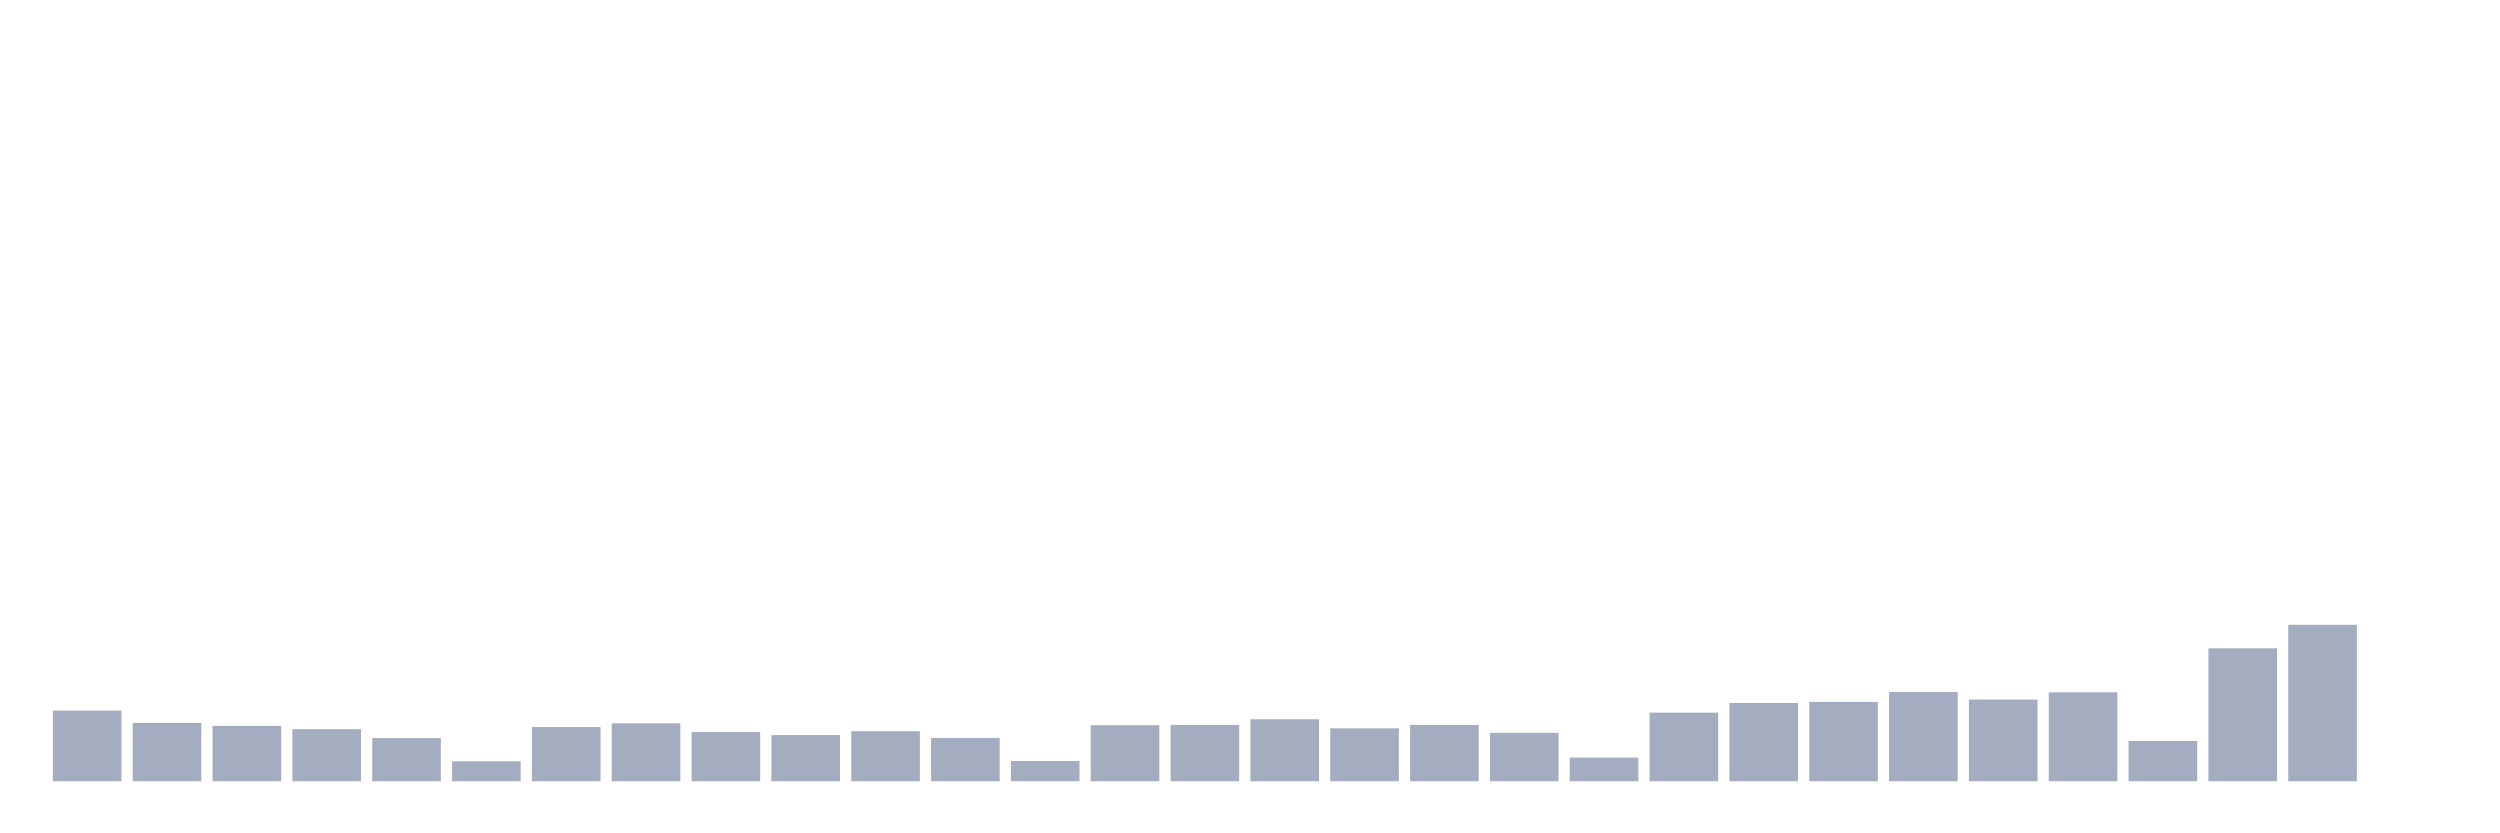 <svg xmlns="http://www.w3.org/2000/svg" viewBox="0 0 480 160"><g transform="translate(10,10)"><rect class="bar" x="0.153" width="13.175" y="126.428" height="13.572" fill="rgb(164,173,192)"></rect><rect class="bar" x="15.482" width="13.175" y="128.797" height="11.203" fill="rgb(164,173,192)"></rect><rect class="bar" x="30.81" width="13.175" y="129.373" height="10.627" fill="rgb(164,173,192)"></rect><rect class="bar" x="46.138" width="13.175" y="129.997" height="10.003" fill="rgb(164,173,192)"></rect><rect class="bar" x="61.466" width="13.175" y="131.71" height="8.29" fill="rgb(164,173,192)"></rect><rect class="bar" x="76.794" width="13.175" y="136.159" height="3.841" fill="rgb(164,173,192)"></rect><rect class="bar" x="92.123" width="13.175" y="129.597" height="10.403" fill="rgb(164,173,192)"></rect><rect class="bar" x="107.451" width="13.175" y="128.877" height="11.123" fill="rgb(164,173,192)"></rect><rect class="bar" x="122.779" width="13.175" y="130.541" height="9.459" fill="rgb(164,173,192)"></rect><rect class="bar" x="138.107" width="13.175" y="131.133" height="8.867" fill="rgb(164,173,192)"></rect><rect class="bar" x="153.436" width="13.175" y="130.381" height="9.619" fill="rgb(164,173,192)"></rect><rect class="bar" x="168.764" width="13.175" y="131.678" height="8.322" fill="rgb(164,173,192)"></rect><rect class="bar" x="184.092" width="13.175" y="136.111" height="3.889" fill="rgb(164,173,192)"></rect><rect class="bar" x="199.42" width="13.175" y="129.245" height="10.755" fill="rgb(164,173,192)"></rect><rect class="bar" x="214.748" width="13.175" y="129.181" height="10.819" fill="rgb(164,173,192)"></rect><rect class="bar" x="230.077" width="13.175" y="128.092" height="11.908" fill="rgb(164,173,192)"></rect><rect class="bar" x="245.405" width="13.175" y="129.837" height="10.163" fill="rgb(164,173,192)"></rect><rect class="bar" x="260.733" width="13.175" y="129.181" height="10.819" fill="rgb(164,173,192)"></rect><rect class="bar" x="276.061" width="13.175" y="130.701" height="9.299" fill="rgb(164,173,192)"></rect><rect class="bar" x="291.39" width="13.175" y="135.455" height="4.545" fill="rgb(164,173,192)"></rect><rect class="bar" x="306.718" width="13.175" y="126.828" height="13.172" fill="rgb(164,173,192)"></rect><rect class="bar" x="322.046" width="13.175" y="124.972" height="15.028" fill="rgb(164,173,192)"></rect><rect class="bar" x="337.374" width="13.175" y="124.763" height="15.237" fill="rgb(164,173,192)"></rect><rect class="bar" x="352.702" width="13.175" y="122.875" height="17.125" fill="rgb(164,173,192)"></rect><rect class="bar" x="368.031" width="13.175" y="124.315" height="15.685" fill="rgb(164,173,192)"></rect><rect class="bar" x="383.359" width="13.175" y="122.923" height="17.077" fill="rgb(164,173,192)"></rect><rect class="bar" x="398.687" width="13.175" y="132.27" height="7.73" fill="rgb(164,173,192)"></rect><rect class="bar" x="414.015" width="13.175" y="114.472" height="25.528" fill="rgb(164,173,192)"></rect><rect class="bar" x="429.344" width="13.175" y="109.959" height="30.041" fill="rgb(164,173,192)"></rect><rect class="bar" x="444.672" width="13.175" y="140" height="0" fill="rgb(164,173,192)"></rect></g></svg>